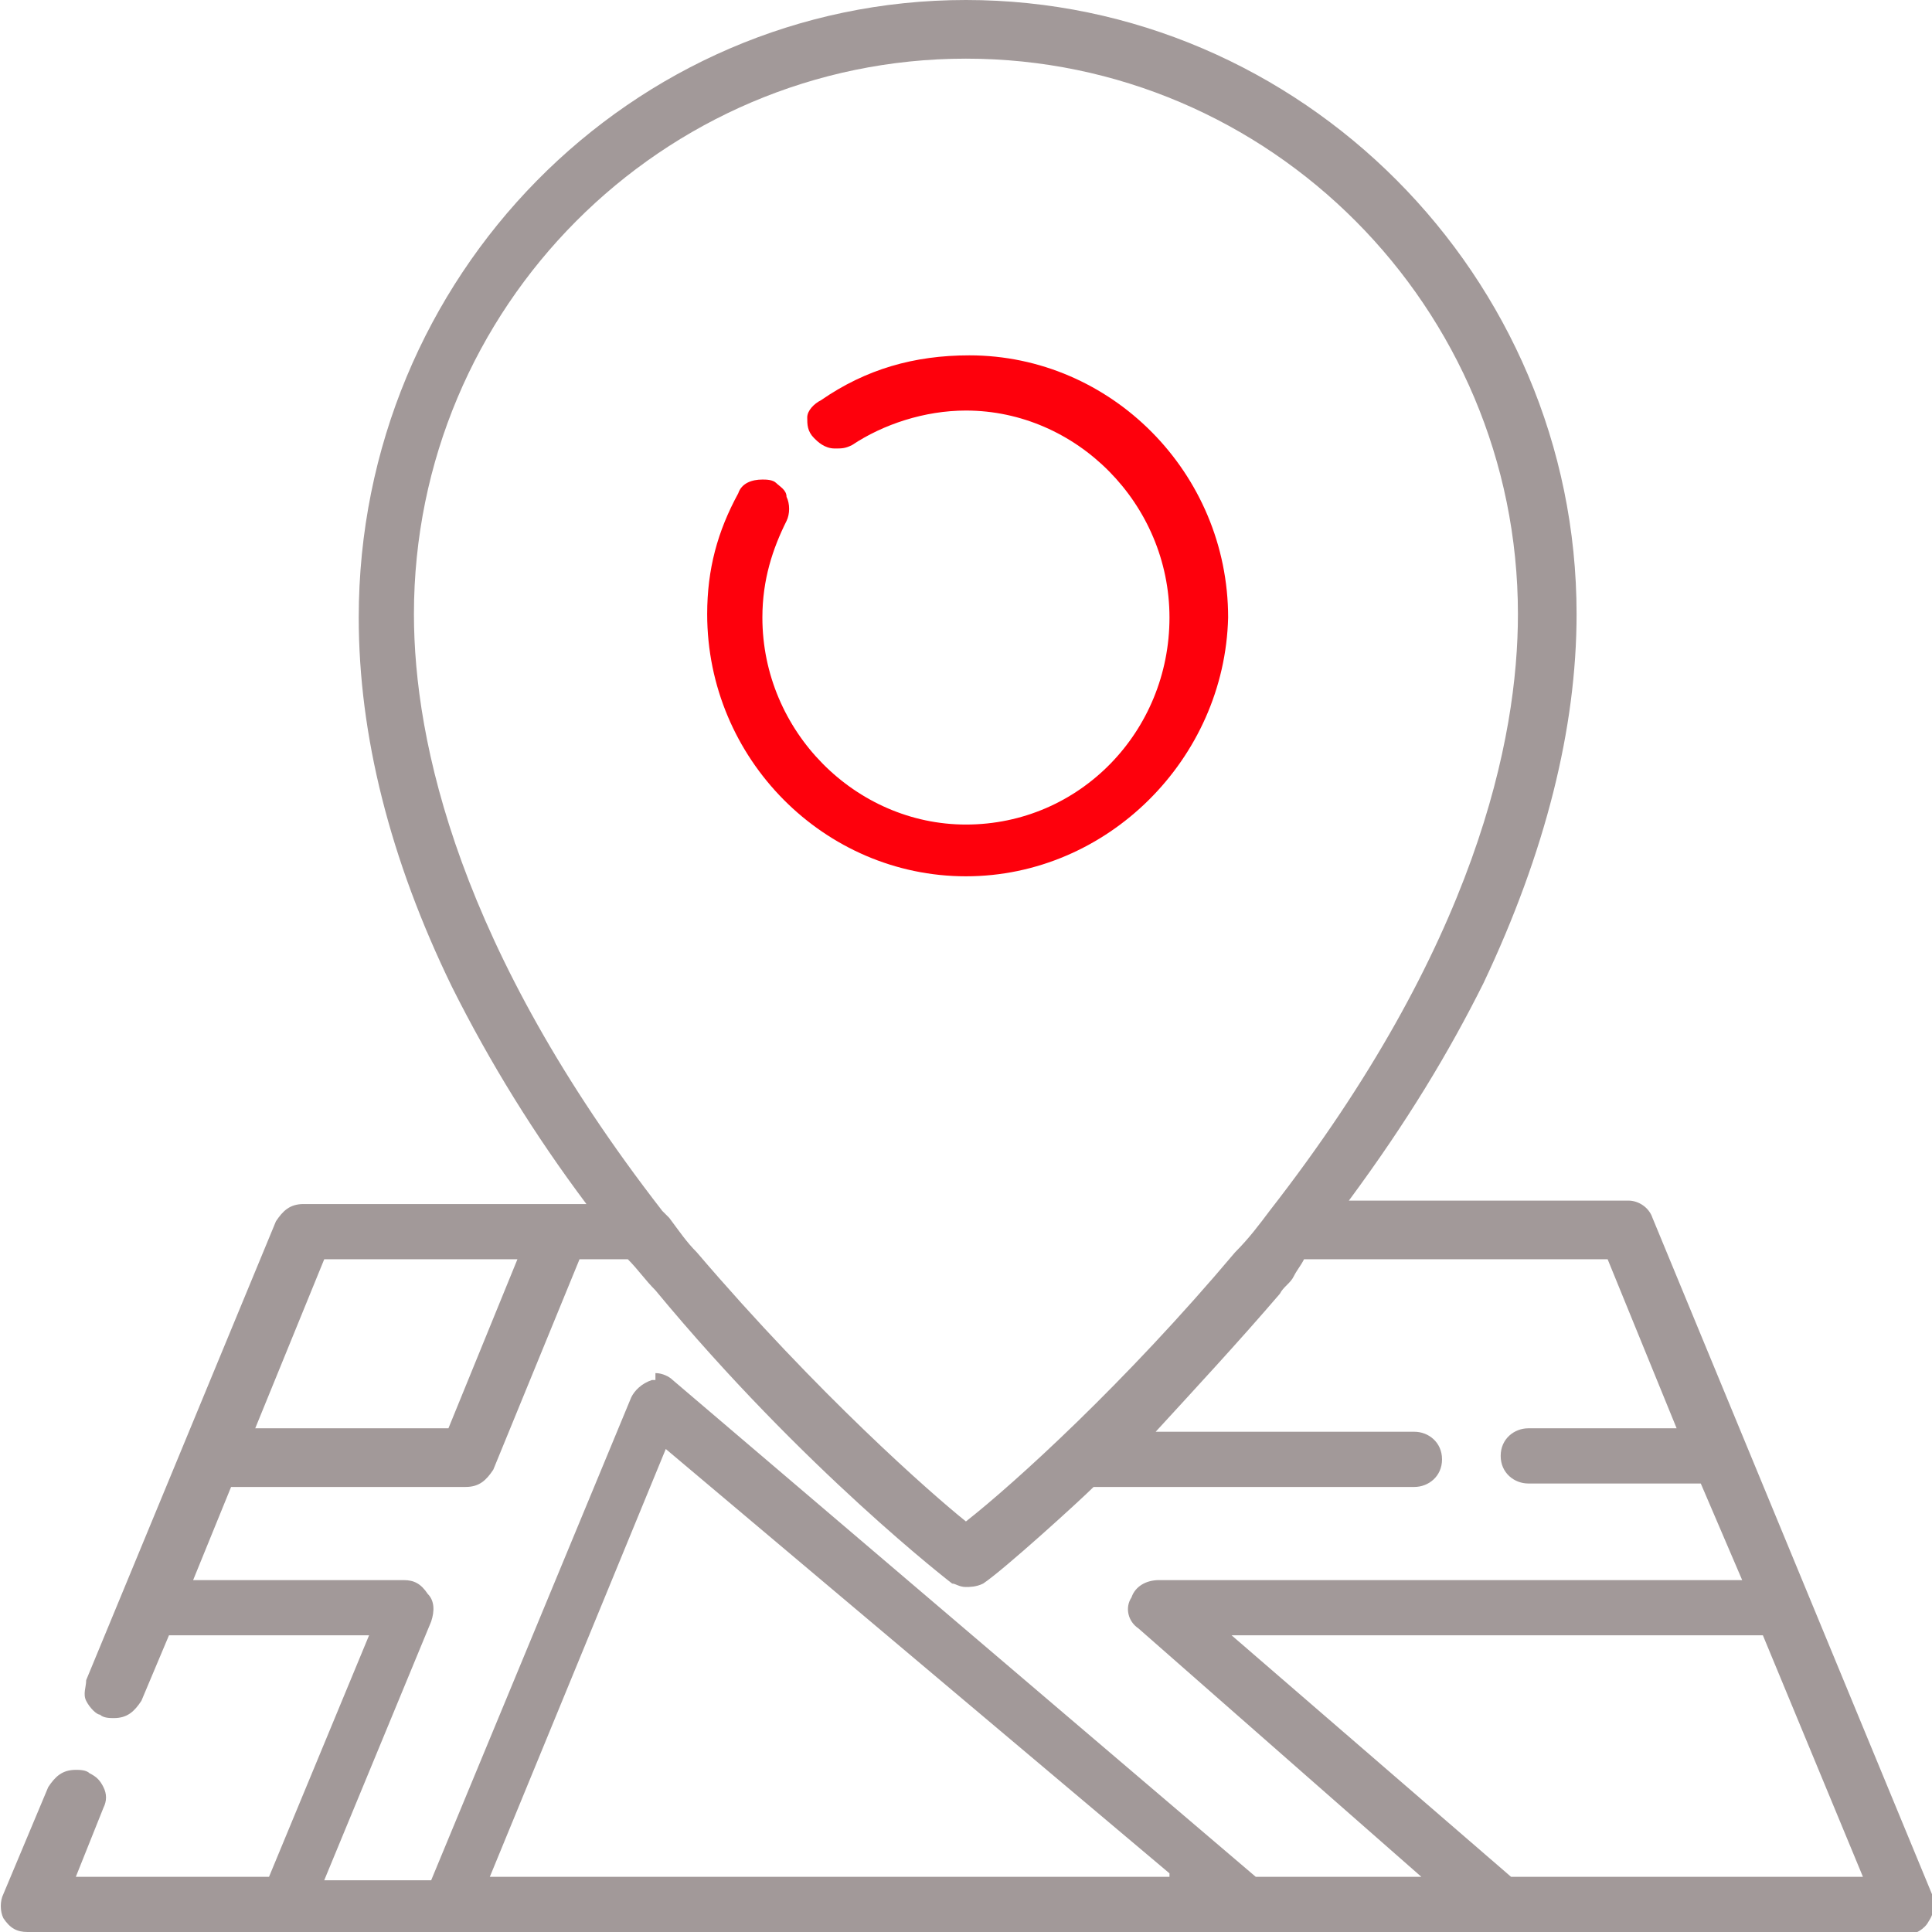 <svg width="56" height="56" viewBox="0 0 56 56" fill="none" xmlns="http://www.w3.org/2000/svg">
<g clip-path="url(#clip0)">
<path d="M27.998 25.4C23.898 25.4 20.498 22 20.498 17.8C20.498 16.5 20.798 15.4 21.398 14.3C21.498 14 21.798 13.9 22.098 13.9C22.198 13.9 22.398 13.9 22.498 14C22.598 14.1 22.798 14.2 22.798 14.4C22.898 14.6 22.898 14.9 22.798 15.1C22.398 15.9 22.098 16.8 22.098 17.9C22.098 21.2 24.798 23.9 27.998 23.9C31.298 23.9 33.898 21.2 33.898 17.9C33.898 14.6 31.198 11.9 27.998 11.9C26.798 11.9 25.598 12.3 24.698 12.9C24.498 13 24.398 13 24.198 13C23.898 13 23.698 12.8 23.598 12.7C23.398 12.5 23.398 12.3 23.398 12.1C23.398 11.9 23.598 11.7 23.798 11.6C25.098 10.7 26.498 10.3 28.098 10.3C32.198 10.3 35.598 13.7 35.598 17.9C35.498 22 32.098 25.4 27.998 25.4Z" fill="#FE000C"/>
<path d="M0.798 56C0.498 56 0.298 55.9 0.098 55.6C-0.002 55.4 -0.002 55.1 0.098 54.9L1.398 51.8C1.598 51.5 1.798 51.3 2.198 51.3C2.298 51.3 2.498 51.3 2.598 51.4C2.798 51.5 2.898 51.6 2.998 51.8C3.098 52 3.098 52.2 2.998 52.4L2.198 54.4H7.798L10.698 47.4H4.898L4.098 49.3C3.898 49.6 3.698 49.8 3.298 49.8C3.198 49.8 2.998 49.8 2.898 49.7C2.798 49.7 2.598 49.5 2.498 49.3C2.398 49.1 2.498 48.9 2.498 48.7L7.998 35.4C8.198 35.1 8.398 34.9 8.798 34.9H16.998C15.498 32.9 14.198 30.8 13.098 28.6C11.298 24.9 10.398 21.3 10.398 17.9C10.398 8 18.298 0 27.998 0C37.698 0 45.698 8 45.698 17.8C45.698 21.1 44.798 24.7 42.998 28.5C41.998 30.5 40.798 32.5 39.098 34.8H47.198C47.498 34.8 47.798 35 47.898 35.3L55.998 54.9C56.098 55.1 56.098 55.4 55.898 55.7C55.798 55.9 55.498 56.1 55.198 56.1H0.798V56ZM18.998 39.8C19.198 39.8 19.398 39.9 19.498 40L36.398 54.4H41.198L32.998 47.2C32.698 47 32.598 46.6 32.798 46.3C32.898 46 33.198 45.8 33.598 45.8H50.498L49.298 43H44.298C43.898 43 43.498 42.7 43.498 42.2C43.498 41.7 43.898 41.4 44.298 41.4H48.598L46.598 36.5H37.798C37.698 36.7 37.598 36.8 37.498 37C37.398 37.2 37.198 37.3 37.098 37.5C35.898 38.9 34.598 40.3 33.498 41.5H40.998C41.398 41.5 41.798 41.8 41.798 42.3C41.798 42.8 41.398 43.1 40.998 43.1H31.698C31.298 43.5 29.098 45.5 28.498 45.9C28.298 46 28.098 46 27.998 46C27.798 46 27.698 45.9 27.598 45.9C27.598 45.9 23.298 42.6 18.998 37.4C18.698 37.1 18.498 36.8 18.198 36.5H16.798L14.298 42.6C14.098 42.9 13.898 43.1 13.498 43.1H6.698L5.598 45.8H11.698C11.998 45.8 12.198 45.9 12.398 46.2C12.598 46.4 12.598 46.7 12.498 47L9.398 54.5H12.498L18.298 40.5C18.398 40.3 18.598 40.1 18.898 40H18.998V39.8ZM43.798 54.4H53.998L51.098 47.4H35.698L43.798 54.4ZM33.898 54.3L19.298 42L14.198 54.4H33.898V54.3ZM27.998 1.7C19.198 1.7 11.998 8.9 11.998 17.8C11.998 21.5 13.298 27.5 19.198 35.1L19.398 35.3C19.698 35.7 19.898 36 20.198 36.3C23.698 40.4 26.998 43.3 27.998 44.1C29.398 43 32.598 40.1 35.798 36.3C36.198 35.9 36.498 35.5 36.798 35.1C42.798 27.4 43.998 21.4 43.998 17.8C43.998 8.9 36.798 1.7 27.998 1.7ZM12.998 41.4L14.998 36.5H9.398L7.398 41.4H12.998Z" fill="#A29999"/>
</g>
<defs>
<clipPath id="clip0">
<rect width="56" height="56" fill="white"/>
</clipPath>
</defs>
</svg>

